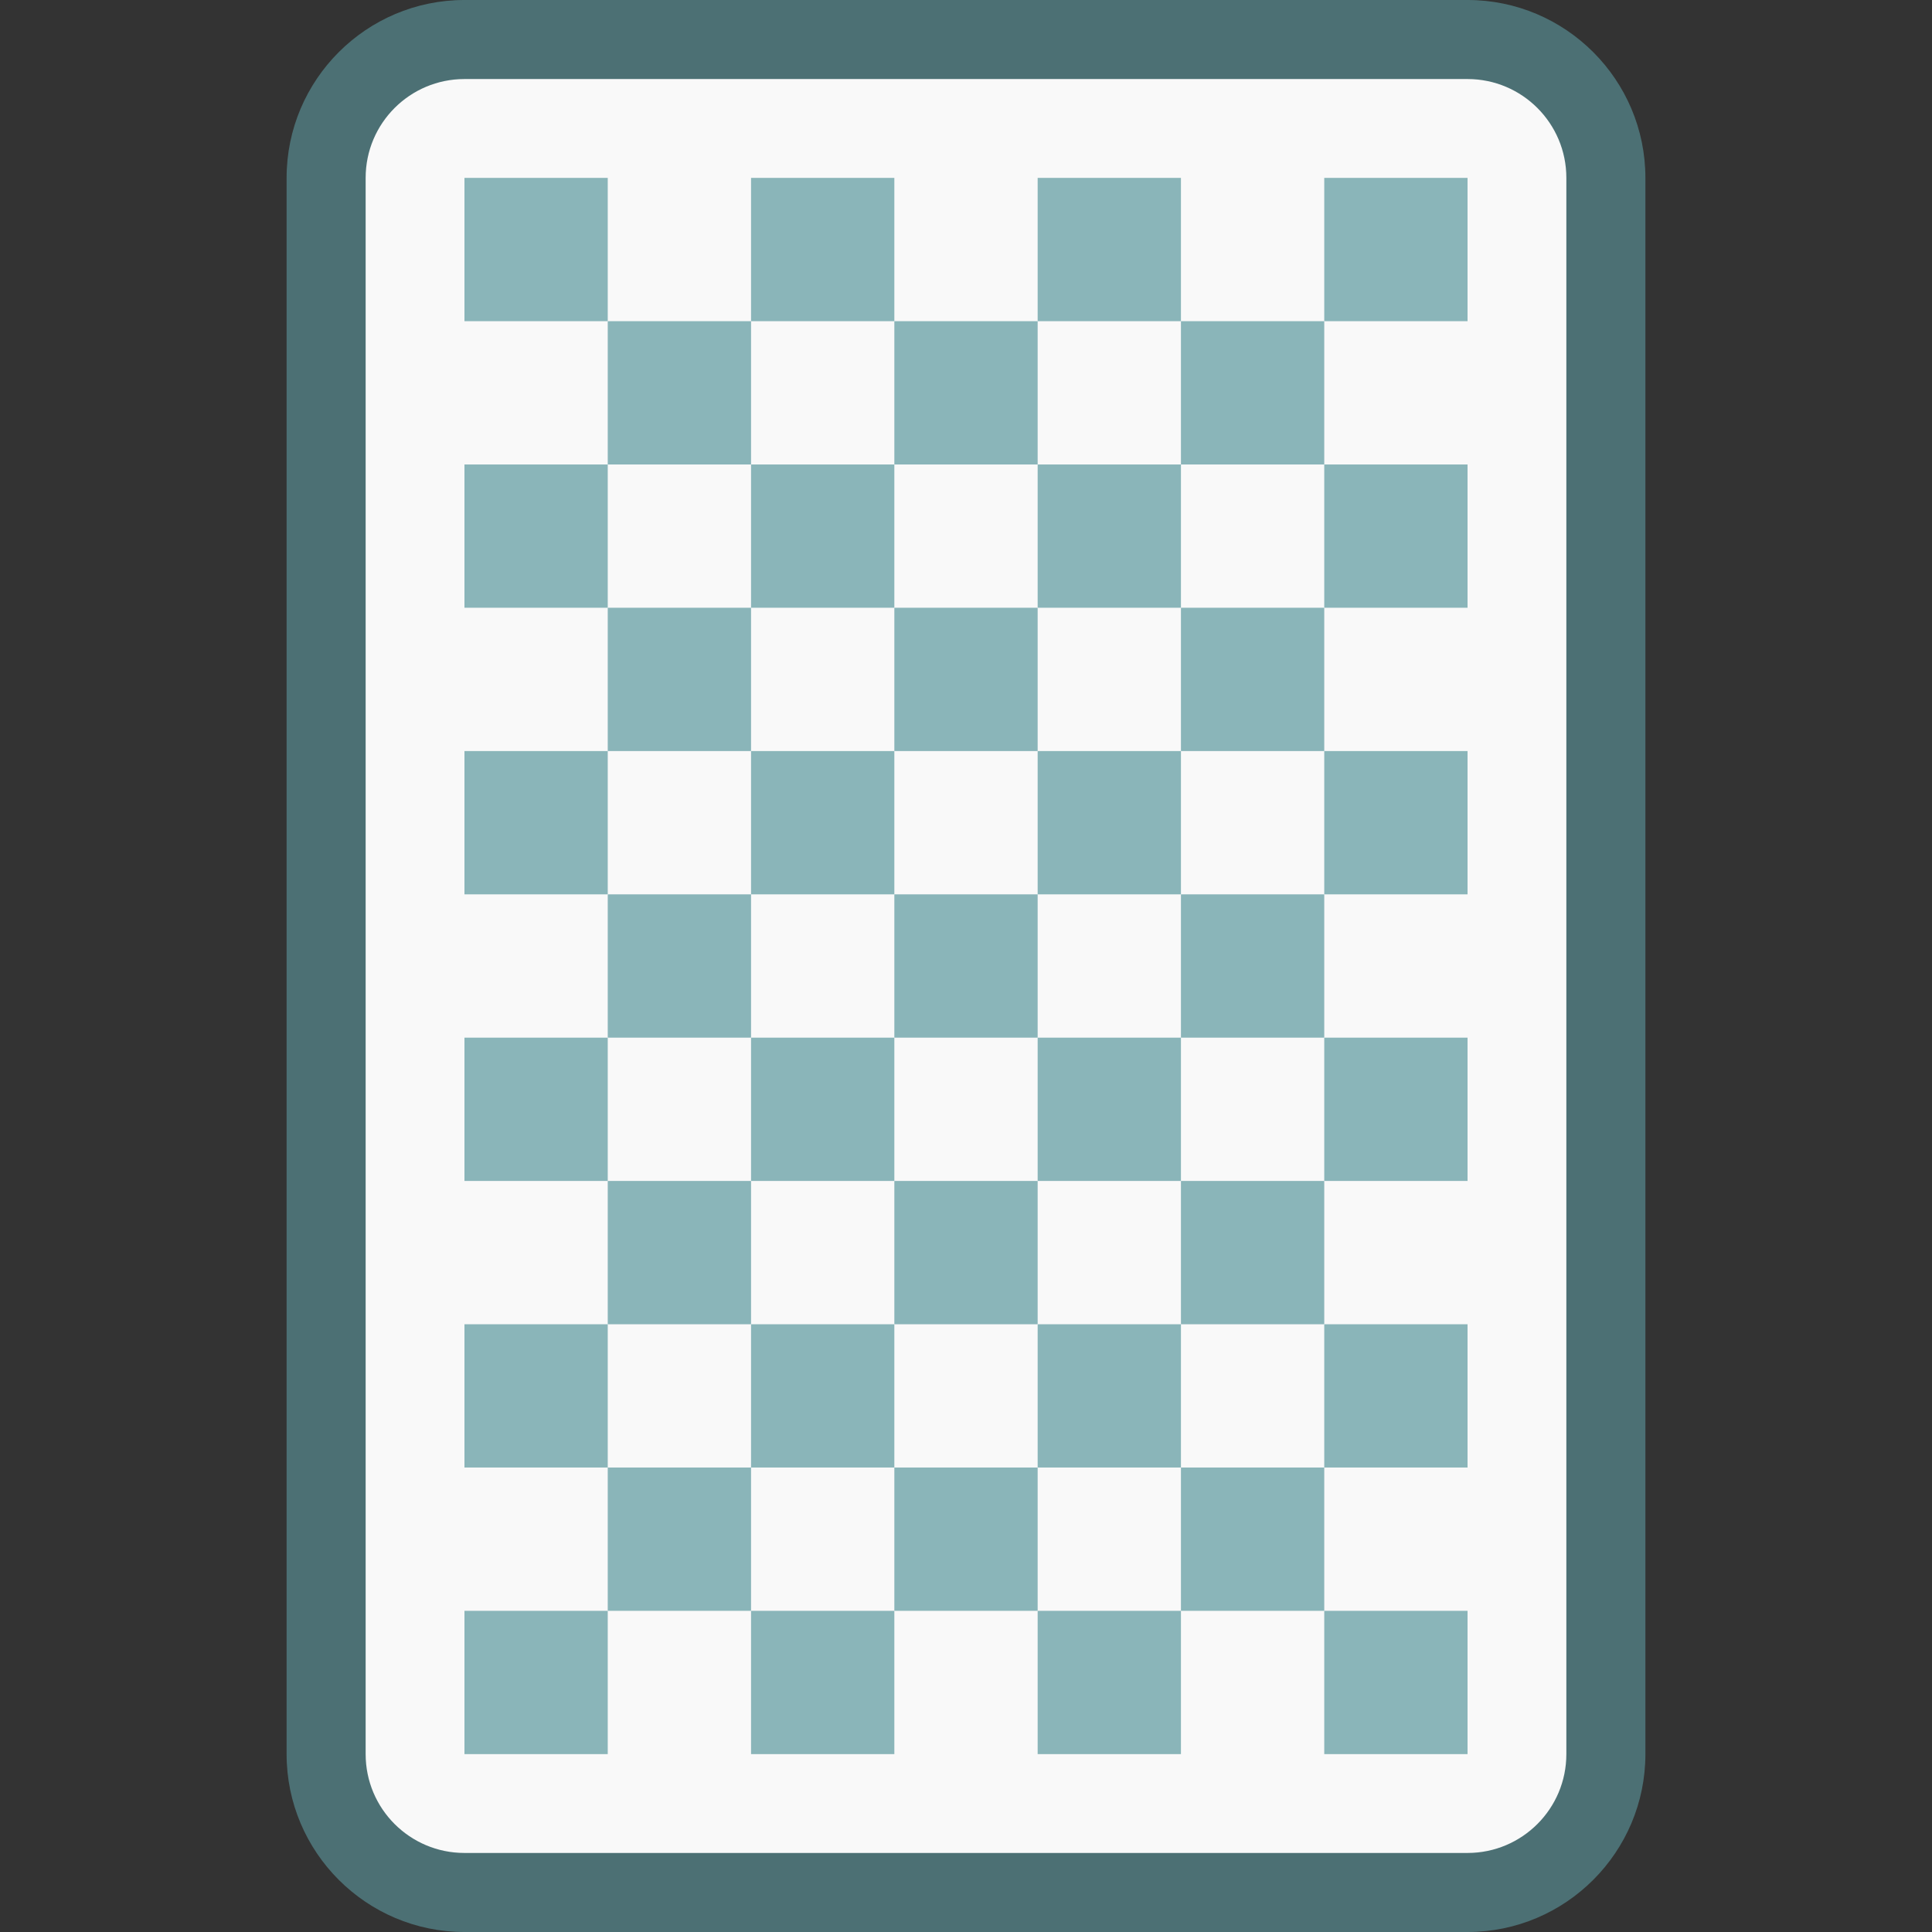 <?xml version="1.0" encoding="UTF-8" standalone="no"?>
<!-- Uploaded to: SVG Repo, www.svgrepo.com, Generator: SVG Repo Mixer Tools -->

<svg
   version="1.1"
   id="_x32_"
   viewBox="0 0 512 512"
   xml:space="preserve"
   sodipodi:docname="bonus-card.svg"
   inkscape:version="1.4 (e7c3feb100, 2024-10-09)"
   xmlns:inkscape="http://www.inkscape.org/namespaces/inkscape"
   xmlns:sodipodi="http://sodipodi.sourceforge.net/DTD/sodipodi-0.dtd"
   xmlns="http://www.w3.org/2000/svg"
   xmlns:svg="http://www.w3.org/2000/svg"><rect x="0" y="0" width="512" height="512" fill="#333333" stroke="none"/><defs
   id="defs39" /><sodipodi:namedview
   id="namedview39"
   pagecolor="#735b55"
   bordercolor="#000000"
   borderopacity="0.25"
   inkscape:showpageshadow="2"
   inkscape:pageopacity="0.0"
   inkscape:pagecheckerboard="0"
   inkscape:deskcolor="#d1d1d1"
   inkscape:zoom="1.4726562"
   inkscape:cx="256"
   inkscape:cy="256"
   inkscape:window-width="1920"
   inkscape:window-height="1039"
   inkscape:window-x="0"
   inkscape:window-y="48"
   inkscape:window-maximized="1"
   inkscape:current-layer="g39" />
<style
   type="text/css"
   id="style1">
	.st0{fill:#000000;}
</style>
<g
   id="g39">
	<rect
   style="fill:#f9f9f9;fill-opacity:1;stroke:#735b55;stroke-width:0;stroke-dasharray:none"
   id="rect40"
   width="323.378"
   height="478.2"
   x="96.348"
   y="16.9"
   inkscape:label="card body" /><path
   class="st0"
   d="M388.916,0H123.084C97.093,0,75.952,21.149,75.952,47.141V464.86c0,25.992,21.141,47.14,47.133,47.14h265.831   c25.992,0,47.133-21.148,47.133-47.14V47.141C436.048,21.149,414.908,0,388.916,0z M415.1,464.86   c0,14.466-11.727,26.193-26.185,26.193H123.084c-14.458,0-26.185-11.727-26.185-26.193V47.141   c0-14.466,11.727-26.193,26.185-26.193h265.831c14.458,0,26.185,11.727,26.185,26.193V464.86z"
   id="path1"
   style="fill:#4c7074;fill-opacity:1" />
	<rect
   x="123.084"
   y="350.94"
   class="st0"
   width="37.976"
   height="37.968"
   id="rect1"
   style="fill:#8ab5b9;fill-opacity:1" />
	<rect
   x="199.036"
   y="350.94"
   class="st0"
   width="37.976"
   height="37.968"
   id="rect2"
   style="fill:#8ab5b9;fill-opacity:1" />
	<rect
   x="274.988"
   y="350.94"
   class="st0"
   width="37.975"
   height="37.968"
   id="rect3"
   style="fill:#8ab5b9;fill-opacity:1" />
	<rect
   x="350.94"
   y="350.94"
   class="st0"
   width="37.976"
   height="37.968"
   id="rect4"
   style="fill:#8ab5b9;fill-opacity:1" />
	<rect
   x="123.084"
   y="274.988"
   class="st0"
   width="37.976"
   height="37.976"
   id="rect5"
   style="fill:#8ab5b9;fill-opacity:1" />
	<rect
   x="199.036"
   y="274.988"
   class="st0"
   width="37.976"
   height="37.976"
   id="rect6"
   style="fill:#8ab5b9;fill-opacity:1" />
	<rect
   x="274.988"
   y="274.988"
   class="st0"
   width="37.975"
   height="37.976"
   id="rect7"
   style="fill:#8ab5b9;fill-opacity:1" />
	<rect
   x="350.94"
   y="274.988"
   class="st0"
   width="37.976"
   height="37.976"
   id="rect8"
   style="fill:#8ab5b9;fill-opacity:1" />
	<rect
   x="161.06"
   y="312.964"
   class="st0"
   width="37.976"
   height="37.976"
   id="rect9"
   style="fill:#8ab5b9;fill-opacity:1" />
	<rect
   x="237.012"
   y="312.964"
   class="st0"
   width="37.976"
   height="37.976"
   id="rect10"
   style="fill:#8ab5b9;fill-opacity:1" />
	<rect
   x="312.964"
   y="312.964"
   class="st0"
   width="37.976"
   height="37.976"
   id="rect11"
   style="fill:#8ab5b9;fill-opacity:1" />
	<rect
   x="161.06"
   y="388.908"
   class="st0"
   width="37.976"
   height="37.976"
   id="rect12"
   style="fill:#8ab5b9;fill-opacity:1" />
	<rect
   x="237.012"
   y="388.908"
   class="st0"
   width="37.976"
   height="37.976"
   id="rect13"
   style="fill:#8ab5b9;fill-opacity:1" />
	<rect
   x="312.964"
   y="388.908"
   class="st0"
   width="37.976"
   height="37.976"
   id="rect14"
   style="fill:#8ab5b9;fill-opacity:1" />
	<rect
   x="123.084"
   y="426.884"
   class="st0"
   width="37.976"
   height="37.976"
   id="rect15"
   style="fill:#8ab5b9;fill-opacity:1" />
	<rect
   x="199.036"
   y="426.884"
   class="st0"
   width="37.976"
   height="37.976"
   id="rect16"
   style="fill:#8ab5b9;fill-opacity:1" />
	<rect
   x="274.988"
   y="426.884"
   class="st0"
   width="37.975"
   height="37.976"
   id="rect17"
   style="fill:#8ab5b9;fill-opacity:1" />
	<rect
   x="350.94"
   y="426.884"
   class="st0"
   width="37.976"
   height="37.976"
   id="rect18"
   style="fill:#8ab5b9;fill-opacity:1" />
	<rect
   x="123.084"
   y="199.037"
   class="st0"
   width="37.976"
   height="37.976"
   id="rect19"
   style="fill:#8ab5b9;fill-opacity:1" />
	<rect
   x="199.036"
   y="199.037"
   class="st0"
   width="37.976"
   height="37.976"
   id="rect20"
   style="fill:#8ab5b9;fill-opacity:1" />
	<rect
   x="274.988"
   y="199.037"
   class="st0"
   width="37.975"
   height="37.976"
   id="rect21"
   style="fill:#8ab5b9;fill-opacity:1" />
	<rect
   x="350.94"
   y="199.037"
   class="st0"
   width="37.976"
   height="37.976"
   id="rect22"
   style="fill:#8ab5b9;fill-opacity:1" />
	<rect
   x="161.06"
   y="237.013"
   class="st0"
   width="37.976"
   height="37.975"
   id="rect23"
   style="fill:#8ab5b9;fill-opacity:1" />
	<rect
   x="237.012"
   y="237.013"
   class="st0"
   width="37.976"
   height="37.975"
   id="rect24"
   style="fill:#8ab5b9;fill-opacity:1" />
	<rect
   x="312.964"
   y="237.013"
   class="st0"
   width="37.976"
   height="37.975"
   id="rect25"
   style="fill:#8ab5b9;fill-opacity:1" />
	<rect
   x="123.084"
   y="123.093"
   class="st0"
   width="37.976"
   height="37.968"
   id="rect26"
   style="fill:#8ab5b9;fill-opacity:1" />
	<rect
   x="199.036"
   y="123.093"
   class="st0"
   width="37.976"
   height="37.968"
   id="rect27"
   style="fill:#8ab5b9;fill-opacity:1" />
	<rect
   x="274.988"
   y="123.093"
   class="st0"
   width="37.975"
   height="37.968"
   id="rect28"
   style="fill:#8ab5b9;fill-opacity:1" />
	<rect
   x="350.94"
   y="123.093"
   class="st0"
   width="37.976"
   height="37.968"
   id="rect29"
   style="fill:#8ab5b9;fill-opacity:1" />
	<rect
   x="161.06"
   y="161.061"
   class="st0"
   width="37.976"
   height="37.976"
   id="rect30"
   style="fill:#8ab5b9;fill-opacity:1" />
	<rect
   x="237.012"
   y="161.061"
   class="st0"
   width="37.976"
   height="37.976"
   id="rect31"
   style="fill:#8ab5b9;fill-opacity:1" />
	<rect
   x="312.964"
   y="161.061"
   class="st0"
   width="37.976"
   height="37.976"
   id="rect32"
   style="fill:#8ab5b9;fill-opacity:1" />
	<rect
   x="123.084"
   y="47.141"
   class="st0"
   width="37.976"
   height="37.976"
   id="rect33"
   style="fill:#8ab5b9;fill-opacity:1" />
	<rect
   x="199.036"
   y="47.141"
   class="st0"
   width="37.976"
   height="37.976"
   id="rect34"
   style="fill:#8ab5b9;fill-opacity:1" />
	<rect
   x="274.988"
   y="47.141"
   class="st0"
   width="37.975"
   height="37.976"
   id="rect35"
   style="fill:#8ab5b9;fill-opacity:1" />
	<rect
   x="350.94"
   y="47.141"
   class="st0"
   width="37.976"
   height="37.976"
   id="rect36"
   style="fill:#8ab5b9;fill-opacity:1" />
	<rect
   x="161.06"
   y="85.117"
   class="st0"
   width="37.976"
   height="37.976"
   id="rect37"
   style="fill:#8ab5b9;fill-opacity:1" />
	<rect
   x="237.012"
   y="85.117"
   class="st0"
   width="37.976"
   height="37.976"
   id="rect38"
   style="fill:#8ab5b9;fill-opacity:1" />
	<rect
   x="312.964"
   y="85.117"
   class="st0"
   width="37.976"
   height="37.976"
   id="rect39"
   style="fill:#8ab5b9;fill-opacity:1" />
</g>
</svg>

